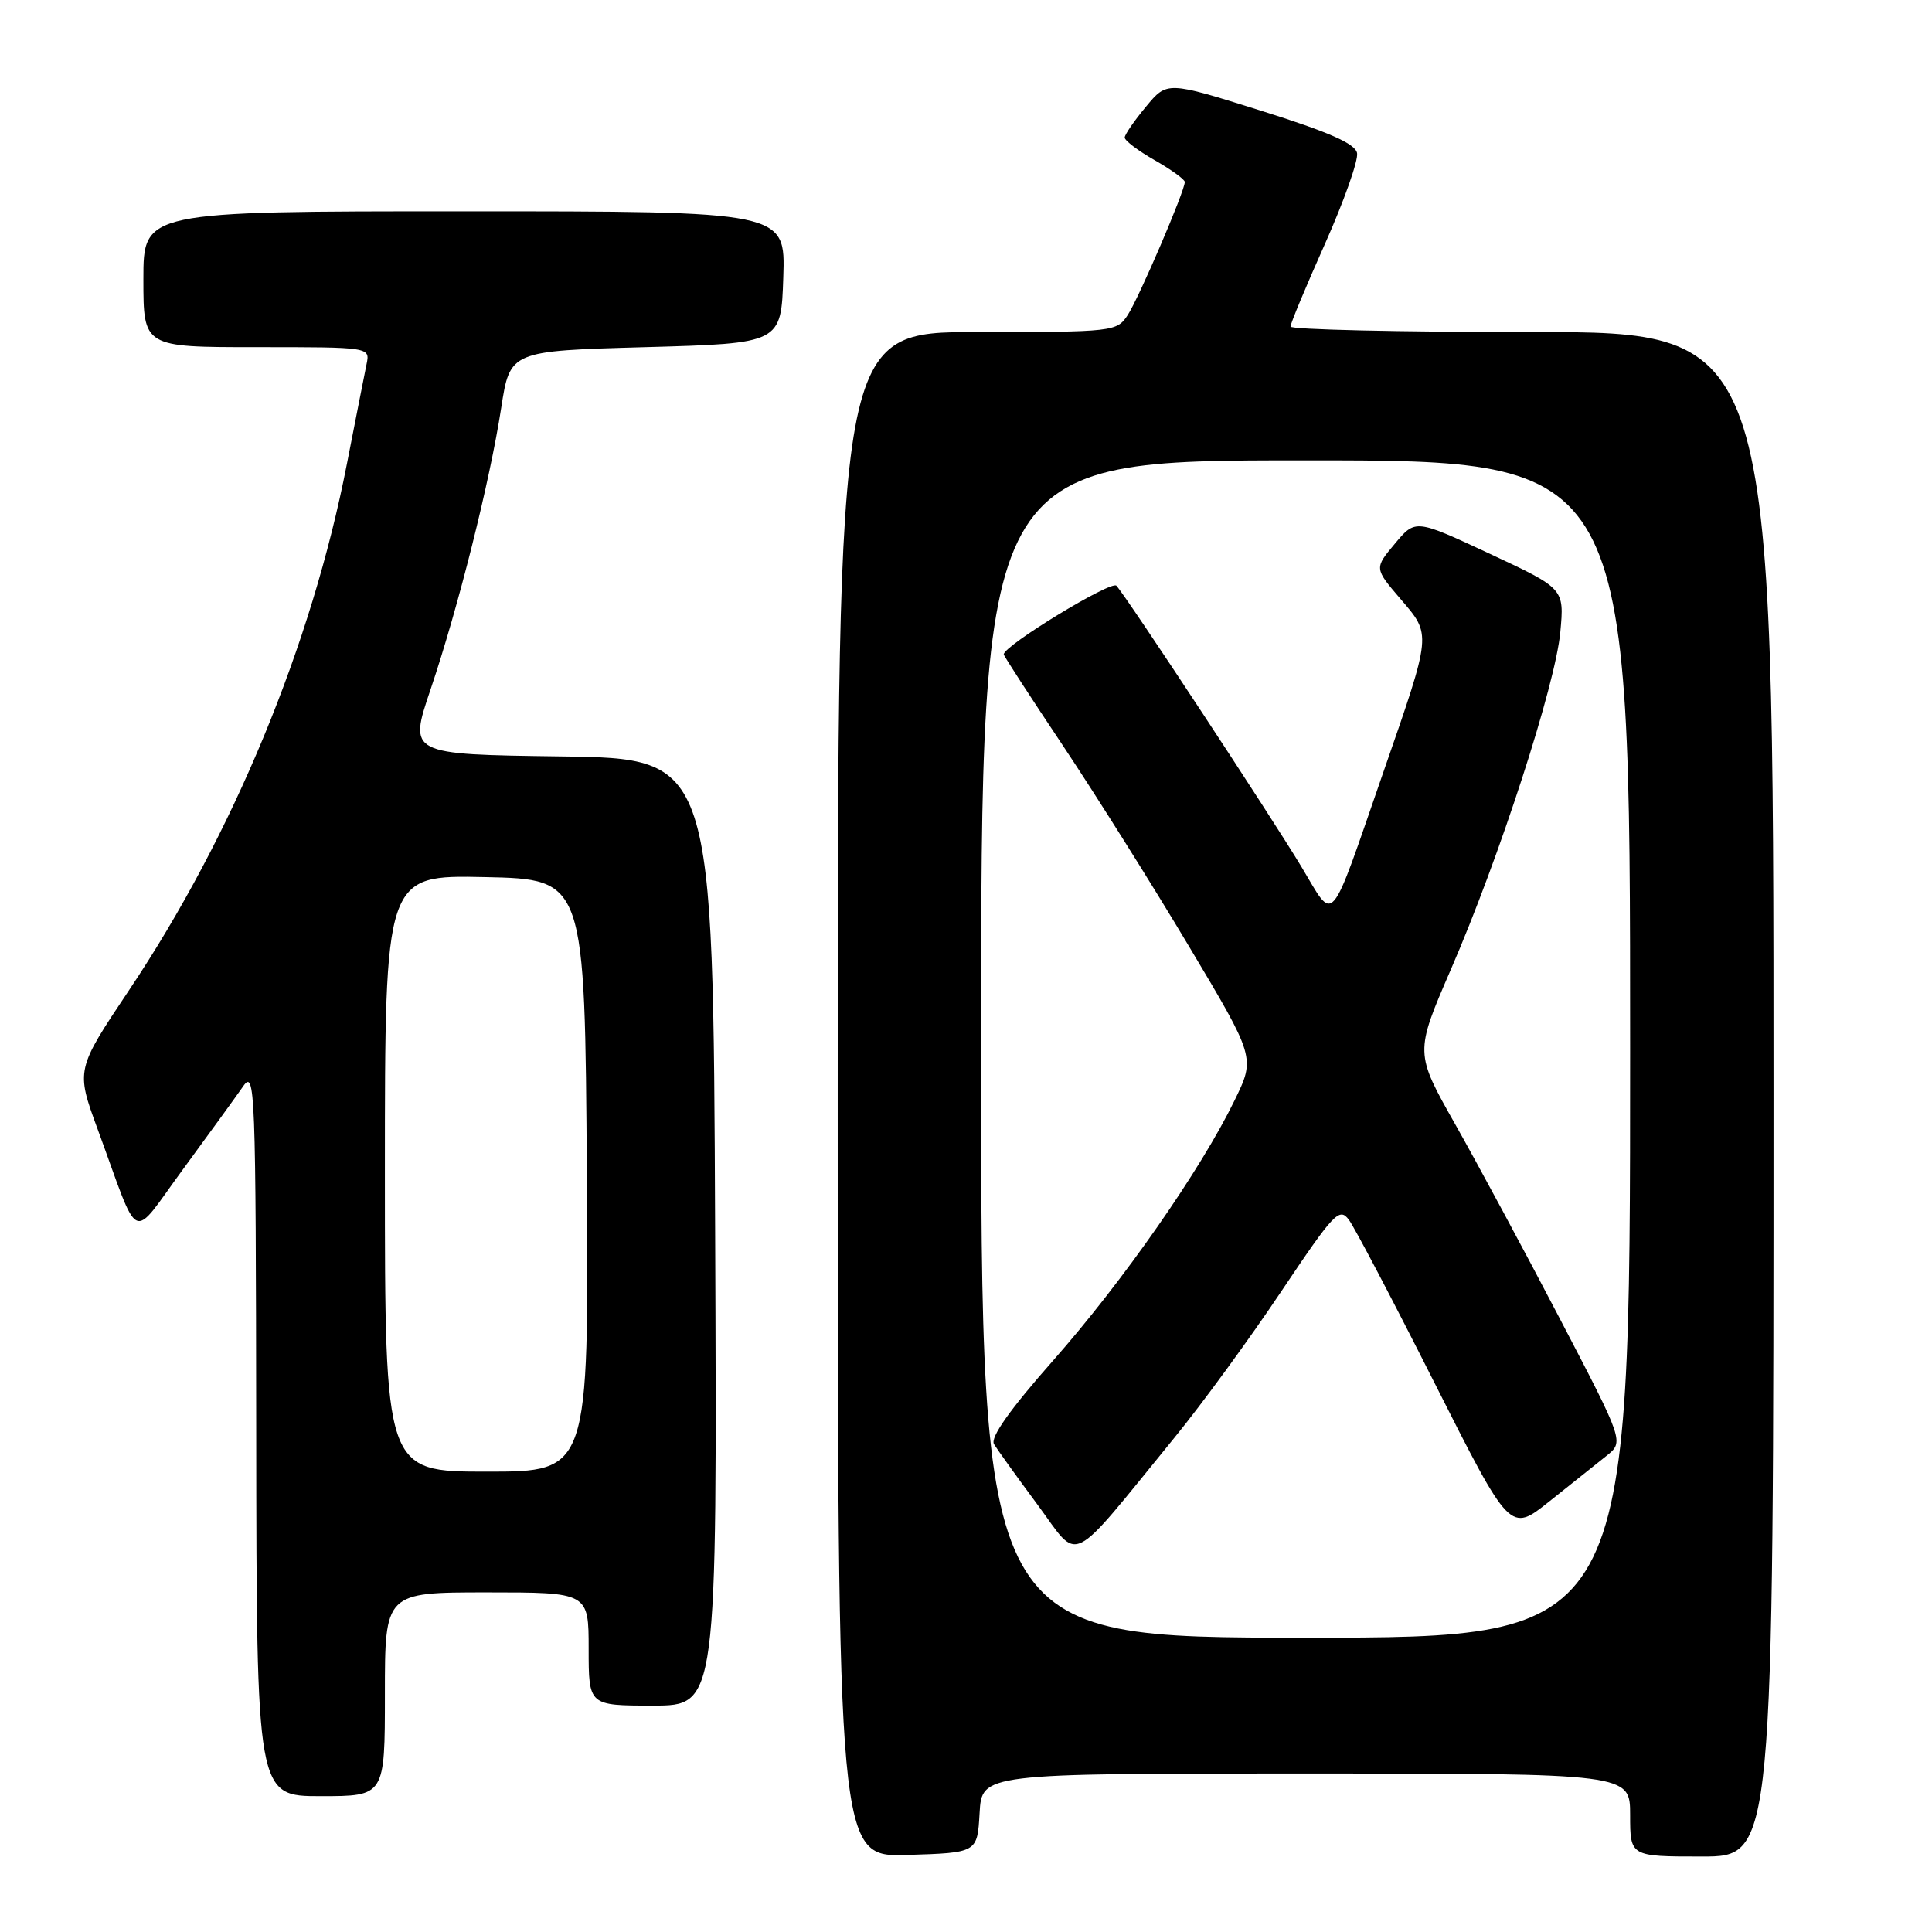 <?xml version="1.0" encoding="UTF-8" standalone="no"?>
<!DOCTYPE svg PUBLIC "-//W3C//DTD SVG 1.1//EN" "http://www.w3.org/Graphics/SVG/1.1/DTD/svg11.dtd" >
<svg xmlns="http://www.w3.org/2000/svg" xmlns:xlink="http://www.w3.org/1999/xlink" version="1.1" viewBox="0 0 256 256">
 <g >
 <path fill="currentColor"
d=" M 129.80 240.25 C 130.10 235.00 130.10 235.00 173.05 235.00 C 216.00 235.00 216.00 235.00 216.00 240.50 C 216.00 246.00 216.00 246.00 225.50 246.00 C 235.00 246.00 235.00 246.00 235.00 145.00 C 235.00 44.00 235.00 44.00 203.00 44.00 C 185.40 44.00 171.00 43.67 171.00 43.27 C 171.00 42.86 173.06 37.92 175.58 32.28 C 178.09 26.64 180.00 21.25 179.82 20.29 C 179.58 19.03 176.10 17.50 167.06 14.66 C 154.64 10.76 154.64 10.76 151.85 14.13 C 150.31 15.98 149.04 17.82 149.03 18.22 C 149.01 18.62 150.80 19.97 152.99 21.22 C 155.19 22.47 156.99 23.78 156.99 24.11 C 157.01 25.27 150.91 39.48 149.43 41.74 C 147.99 43.95 147.56 44.00 129.48 44.00 C 111.00 44.00 111.00 44.00 111.00 145.04 C 111.00 246.08 111.00 246.08 120.25 245.79 C 129.50 245.50 129.50 245.50 129.80 240.25 Z  M 51.00 224.50 C 51.00 211.00 51.00 211.00 64.50 211.00 C 78.00 211.00 78.00 211.00 78.00 218.50 C 78.00 226.00 78.00 226.00 86.51 226.00 C 95.02 226.00 95.02 226.00 94.76 163.25 C 94.50 100.50 94.50 100.50 74.32 100.23 C 54.14 99.96 54.14 99.96 57.05 91.36 C 60.73 80.47 64.90 63.84 66.41 54.06 C 67.58 46.50 67.58 46.50 85.54 46.00 C 103.50 45.50 103.50 45.50 103.79 36.75 C 104.08 28.00 104.08 28.00 61.54 28.00 C 19.00 28.00 19.00 28.00 19.00 37.00 C 19.00 46.00 19.00 46.00 34.02 46.00 C 49.04 46.00 49.04 46.00 48.57 48.25 C 48.32 49.49 47.14 55.45 45.96 61.50 C 41.30 85.43 30.89 110.59 17.13 131.16 C 10.05 141.75 10.05 141.75 12.94 149.63 C 18.66 165.21 17.19 164.53 24.29 154.88 C 27.70 150.23 31.26 145.32 32.20 143.97 C 33.81 141.63 33.90 144.05 33.95 189.75 C 34.00 238.00 34.00 238.00 42.50 238.00 C 51.00 238.00 51.00 238.00 51.00 224.50 Z  M 130.00 139.00 C 130.00 61.00 130.00 61.00 173.00 61.00 C 216.00 61.00 216.00 61.00 216.00 139.00 C 216.00 217.00 216.00 217.00 173.00 217.00 C 130.00 217.00 130.00 217.00 130.00 139.00 Z  M 155.62 190.50 C 159.22 186.10 165.58 177.39 169.76 171.14 C 176.76 160.70 177.48 159.93 178.74 161.64 C 179.50 162.66 184.62 172.41 190.11 183.30 C 200.10 203.09 200.10 203.09 205.30 198.94 C 208.16 196.65 211.56 193.94 212.85 192.92 C 215.20 191.05 215.20 191.05 206.71 174.78 C 202.04 165.82 195.79 154.22 192.84 149.00 C 187.47 139.50 187.47 139.50 192.23 128.50 C 198.71 113.56 206.10 90.76 206.75 83.75 C 207.28 77.99 207.28 77.99 197.41 73.38 C 187.55 68.78 187.55 68.78 184.83 72.04 C 182.10 75.30 182.10 75.30 185.58 79.37 C 189.70 84.18 189.74 83.77 183.32 102.26 C 175.99 123.40 176.93 122.31 172.45 114.86 C 168.37 108.08 149.30 79.10 147.93 77.61 C 147.25 76.87 133.00 85.55 133.00 86.71 C 133.00 86.90 136.52 92.33 140.83 98.78 C 145.13 105.23 152.64 117.17 157.50 125.32 C 166.35 140.14 166.35 140.14 163.58 145.82 C 159.11 155.01 148.81 169.78 139.55 180.27 C 133.78 186.81 131.19 190.48 131.71 191.36 C 132.15 192.08 134.75 195.70 137.50 199.41 C 143.17 207.07 141.38 207.95 155.62 190.50 Z  M 51.00 155.47 C 51.00 115.94 51.00 115.94 64.25 116.22 C 77.50 116.50 77.50 116.50 77.76 155.75 C 78.02 195.00 78.02 195.00 64.51 195.00 C 51.00 195.00 51.00 195.00 51.00 155.47 Z "/>
</g>
</svg>